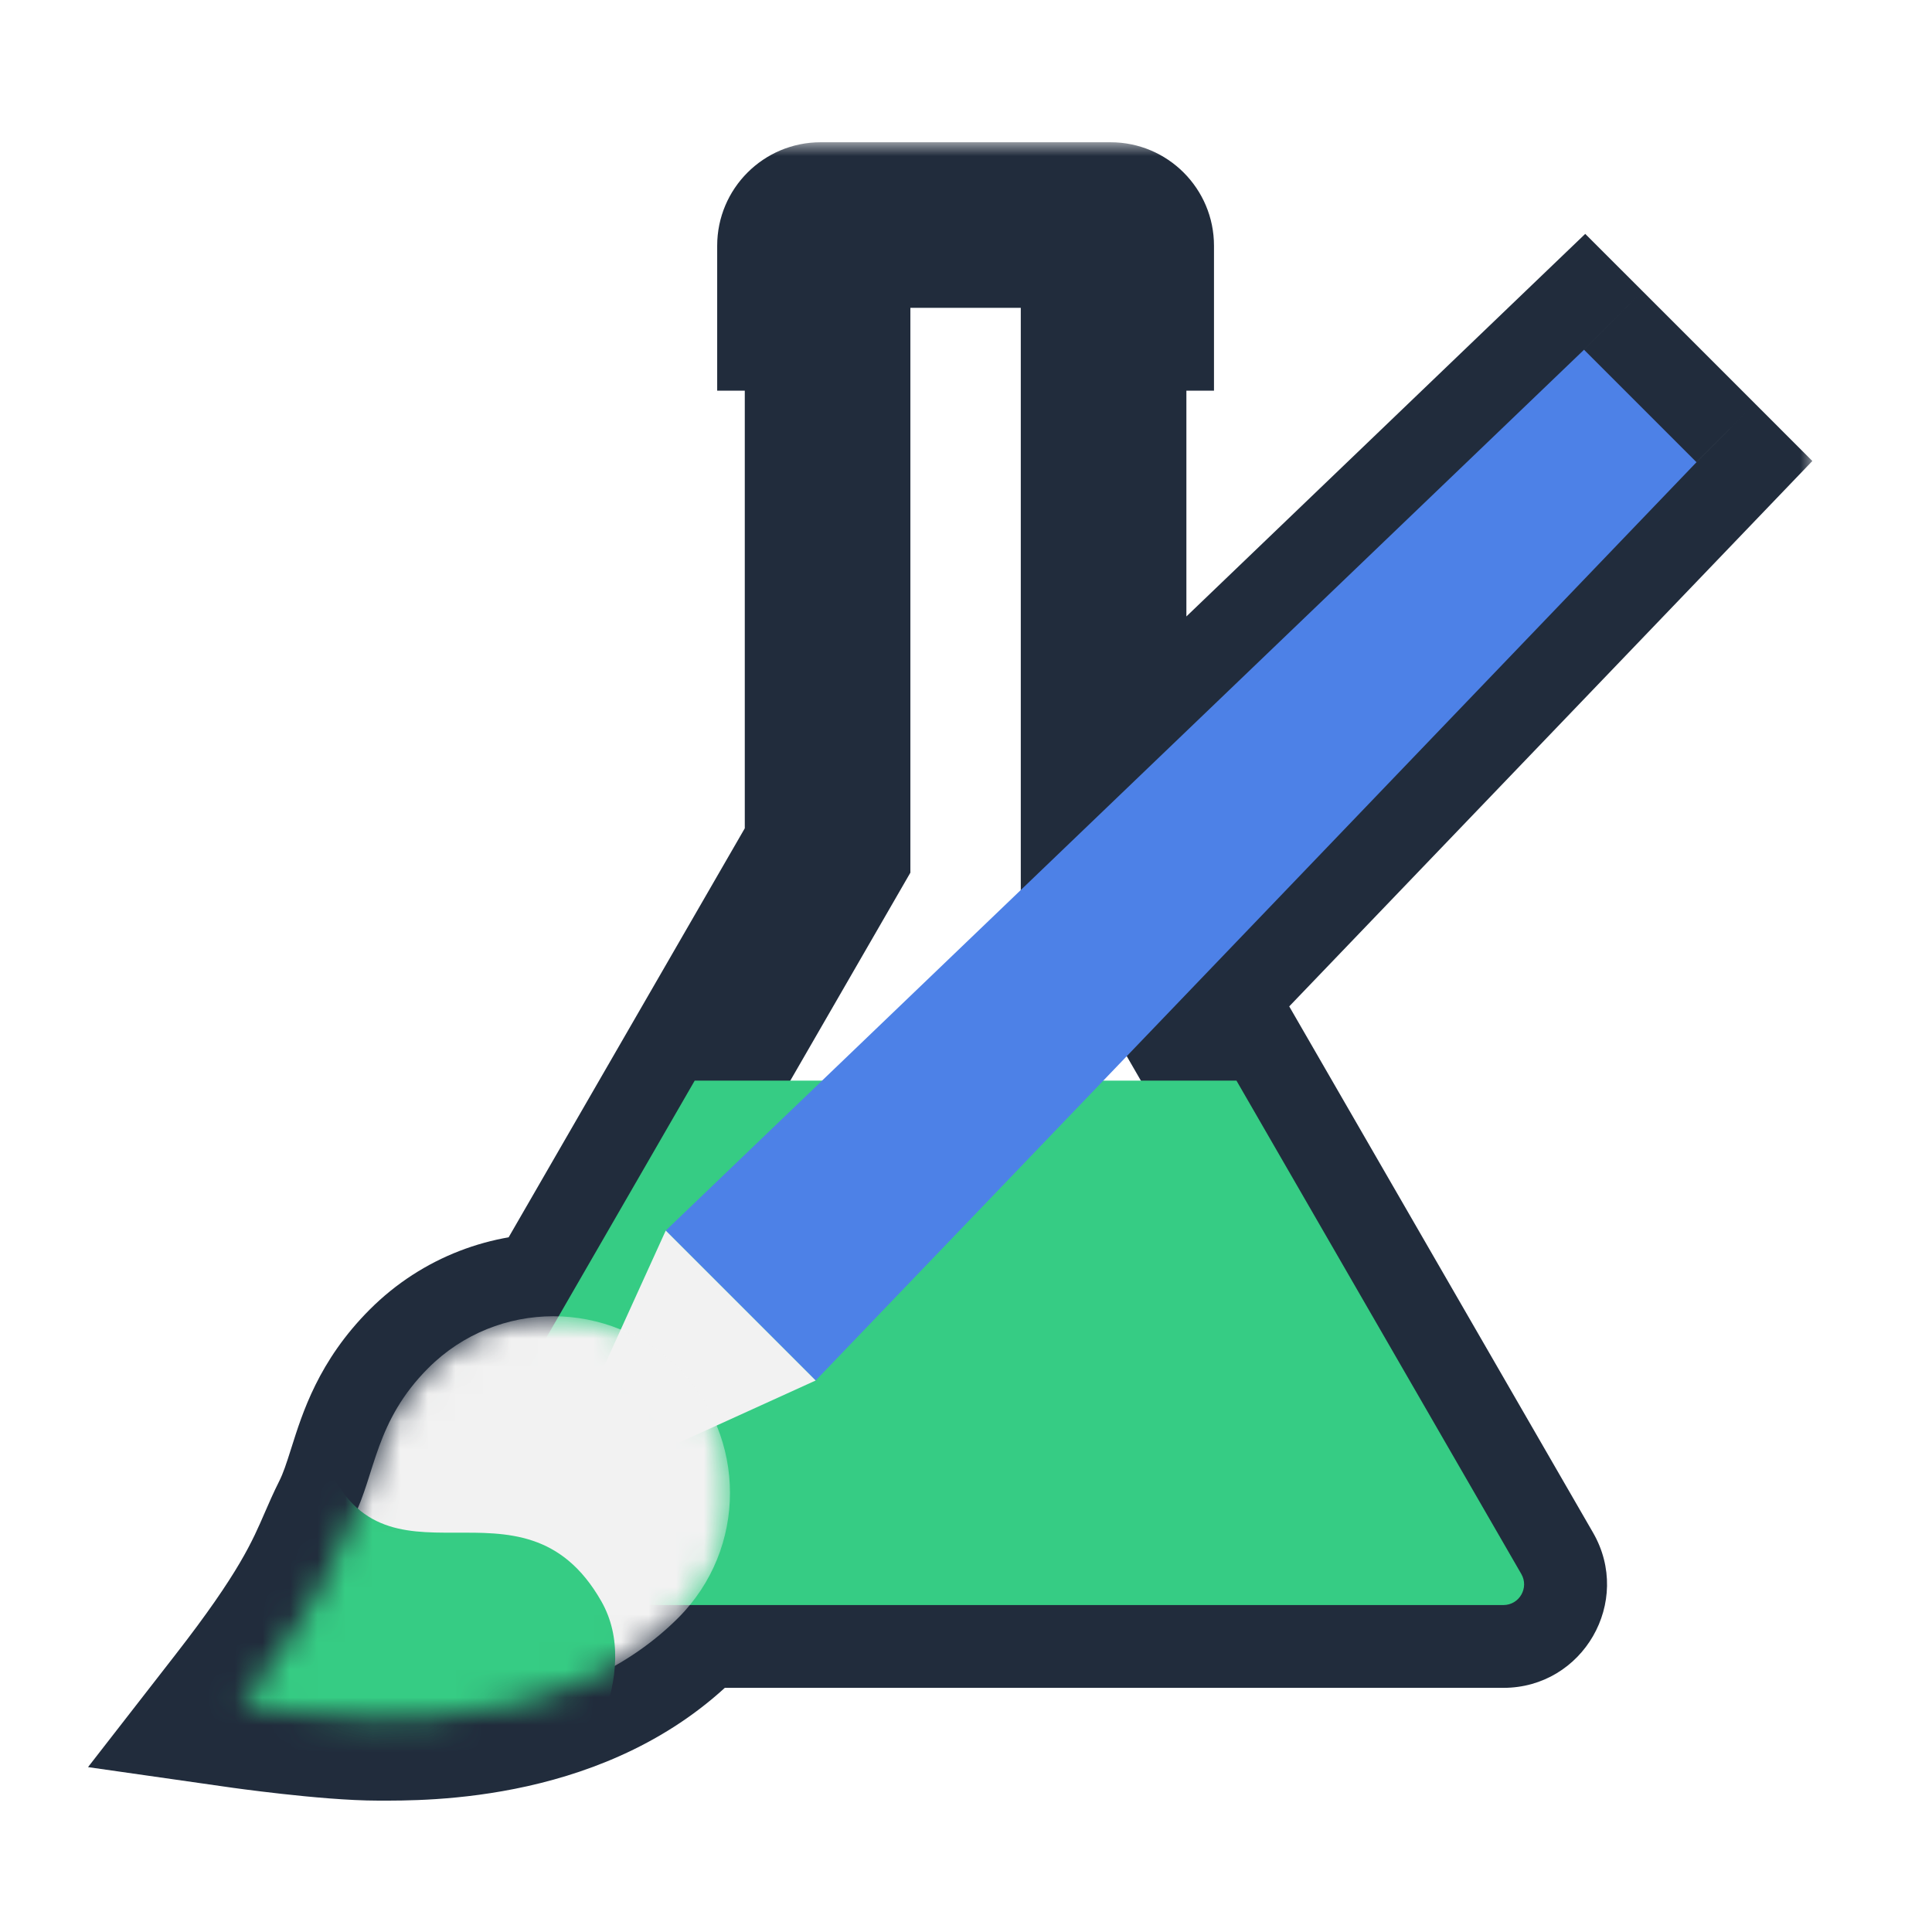 <svg width="70" height="70" viewBox="0 0 70 70" fill="none" xmlns="http://www.w3.org/2000/svg">
<mask id="path-1-outside-1" maskUnits="userSpaceOnUse" x="2.73" y="5.154" width="63" height="61" fill="black">
<rect fill="white" x="2.73" y="5.154" width="63" height="61"/>
<path fill-rule="evenodd" clip-rule="evenodd" d="M29.985 11.154V27.654V30.814L20.24 47.693C18.538 47.642 16.82 48.266 15.52 49.565C14.206 50.88 13.798 52.166 13.418 53.364C13.238 53.93 13.065 54.477 12.804 54.997C12.63 55.345 12.489 55.669 12.344 56.004C11.812 57.226 11.218 58.589 8.73 61.787C8.73 61.787 11.899 62.24 13.71 62.24C15.52 62.24 20.953 62.24 24.574 58.618C24.723 58.469 24.864 58.314 24.996 58.154H54.471C55.048 58.154 55.409 57.529 55.12 57.029L42.987 36.013L61.467 16.747L57.392 12.672L39.985 29.369V27.654V11.154H40.985V8.904C40.985 8.489 40.65 8.154 40.235 8.154H38.985H30.985H29.735C29.321 8.154 28.985 8.489 28.985 8.904V11.154H29.985Z"/>
</mask>
<path d="M29.985 11.154H32.985V8.154H29.985V11.154ZM29.985 30.814L32.583 32.314L32.985 31.618V30.814H29.985ZM20.24 47.693L20.15 50.692L21.942 50.745L22.838 49.193L20.24 47.693ZM15.52 49.565L17.642 51.686L17.642 51.686L15.52 49.565ZM13.418 53.364L10.558 52.456L10.558 52.456L13.418 53.364ZM12.804 54.997L10.121 53.656L10.121 53.656L12.804 54.997ZM12.344 56.004L15.094 57.202L15.094 57.202L12.344 56.004ZM8.73 61.787L6.362 59.945L3.189 64.026L8.306 64.757L8.73 61.787ZM13.71 62.24L13.71 59.24H13.71V62.24ZM24.574 58.618L22.453 56.497L22.453 56.497L24.574 58.618ZM24.996 58.154V55.154H23.579L22.679 56.248L24.996 58.154ZM55.12 57.029L57.718 55.529L57.718 55.529L55.12 57.029ZM42.987 36.013L40.822 33.936L39.262 35.562L40.389 37.513L42.987 36.013ZM61.467 16.747L63.632 18.823L65.665 16.703L63.588 14.625L61.467 16.747ZM57.392 12.672L59.514 10.551L57.436 8.474L55.316 10.507L57.392 12.672ZM39.985 29.369H36.985V36.404L42.062 31.534L39.985 29.369ZM39.985 11.154V8.154H36.985V11.154H39.985ZM40.985 11.154V14.154H43.985V11.154H40.985ZM28.985 11.154H25.985V14.154H28.985V11.154ZM32.985 27.654V11.154H26.985V27.654H32.985ZM32.985 30.814V27.654H26.985V30.814H32.985ZM22.838 49.193L32.583 32.314L27.387 29.314L17.642 46.193L22.838 49.193ZM17.642 51.686C18.332 50.996 19.24 50.664 20.15 50.692L20.33 44.694C17.836 44.62 15.307 45.536 13.399 47.444L17.642 51.686ZM16.277 54.271C16.641 53.126 16.876 52.452 17.642 51.686L13.399 47.444C11.536 49.307 10.955 51.206 10.558 52.456L16.277 54.271ZM15.488 56.339C15.87 55.574 16.109 54.8 16.277 54.271L10.558 52.456C10.367 53.061 10.259 53.381 10.121 53.656L15.488 56.339ZM15.094 57.202C15.243 56.859 15.354 56.606 15.488 56.339L10.121 53.656C9.906 54.085 9.735 54.479 9.593 54.806L15.094 57.202ZM11.098 63.629C13.749 60.221 14.468 58.639 15.094 57.202L9.593 54.806C9.155 55.812 8.687 56.957 6.362 59.945L11.098 63.629ZM13.71 59.24C12.984 59.24 11.883 59.144 10.872 59.032C10.386 58.978 9.953 58.924 9.642 58.883C9.486 58.863 9.362 58.846 9.278 58.834C9.236 58.829 9.204 58.824 9.183 58.821C9.172 58.82 9.165 58.819 9.16 58.818C9.158 58.818 9.156 58.818 9.155 58.817C9.155 58.817 9.154 58.817 9.154 58.817C9.154 58.817 9.154 58.817 9.154 58.817C9.154 58.817 9.154 58.817 9.154 58.817C9.155 58.817 9.155 58.817 8.73 61.787C8.306 64.757 8.306 64.757 8.306 64.757C8.306 64.757 8.307 64.757 8.307 64.757C8.307 64.757 8.307 64.757 8.308 64.757C8.308 64.757 8.309 64.757 8.31 64.758C8.312 64.758 8.315 64.758 8.319 64.759C8.326 64.76 8.337 64.761 8.35 64.763C8.376 64.767 8.414 64.772 8.462 64.779C8.558 64.792 8.696 64.811 8.866 64.833C9.205 64.877 9.677 64.936 10.21 64.995C11.236 65.109 12.624 65.24 13.71 65.24V59.24ZM22.453 56.497C19.812 59.138 15.632 59.24 13.71 59.24L13.71 65.24C15.409 65.24 22.093 65.342 26.695 60.74L22.453 56.497ZM22.679 56.248C22.609 56.333 22.533 56.416 22.453 56.497L26.695 60.74C26.913 60.522 27.119 60.295 27.312 60.06L22.679 56.248ZM54.471 55.154H24.996V61.154H54.471V55.154ZM52.522 58.529C51.656 57.029 52.739 55.154 54.471 55.154V61.154C57.358 61.154 59.162 58.029 57.718 55.529L52.522 58.529ZM40.389 37.513L52.522 58.529L57.718 55.529L45.585 34.513L40.389 37.513ZM59.301 14.67L40.822 33.936L45.152 38.089L63.632 18.823L59.301 14.67ZM55.271 14.794L59.345 18.868L63.588 14.625L59.514 10.551L55.271 14.794ZM42.062 31.534L59.469 14.838L55.316 10.507L37.909 27.204L42.062 31.534ZM36.985 27.654V29.369H42.985V27.654H36.985ZM36.985 11.154V27.654H42.985V11.154H36.985ZM40.985 8.154H39.985V14.154H40.985V8.154ZM37.985 8.904V11.154H43.985V8.904H37.985ZM40.235 11.154C38.993 11.154 37.985 10.146 37.985 8.904H43.985C43.985 6.833 42.306 5.154 40.235 5.154V11.154ZM38.985 11.154H40.235V5.154H38.985V11.154ZM30.985 11.154H38.985V5.154H30.985V11.154ZM29.735 11.154H30.985V5.154H29.735V11.154ZM31.985 8.904C31.985 10.146 30.978 11.154 29.735 11.154V5.154C27.664 5.154 25.985 6.833 25.985 8.904H31.985ZM31.985 11.154V8.904H25.985V11.154H31.985ZM29.985 8.154H28.985V14.154H29.985V8.154Z" fill="#212C3C" mask="url(#path-1-outside-1)"/>
<path fill-rule="evenodd" clip-rule="evenodd" d="M25.17 39.154L14.85 57.029C14.562 57.529 14.922 58.154 15.5 58.154H54.471C55.048 58.154 55.409 57.529 55.12 57.029L44.8 39.154H25.17Z" fill="#36CC84"/>
<path d="M57.392 12.672L61.467 16.747L29.553 50.018L24.121 44.586L57.392 12.672Z" fill="#4D81E7"/>
<path d="M24.121 44.586L29.553 50.018L24.574 52.281L21.858 49.565L24.121 44.586Z" fill="#F2F2F2"/>
<mask id="mask0" mask-type="alpha" maskUnits="userSpaceOnUse" x="6" y="45" width="24" height="24">
<path d="M24.574 58.618C20.953 62.24 15.52 62.24 13.71 62.24C11.899 62.24 8.73 61.787 8.73 61.787C11.899 57.713 11.995 56.617 12.804 54.997C13.614 53.378 13.584 51.501 15.52 49.565C18.02 47.065 22.074 47.065 24.574 49.565C27.074 52.065 27.074 56.118 24.574 58.618Z" fill="#F2F2F2"/>
</mask>
<g mask="url(#mask0)">
<path d="M24.574 58.618C20.953 62.24 15.52 62.24 13.71 62.24C11.899 62.24 8.73 61.787 8.73 61.787C11.899 57.713 11.995 56.617 12.804 54.997C13.614 53.378 13.584 51.501 15.52 49.565C18.02 47.065 22.074 47.065 24.574 49.565C27.074 52.065 27.074 56.118 24.574 58.618Z" fill="#F2F2F2"/>
<path d="M21.789 58.02C24.683 63.106 14.231 72.836 11.253 69.858C8.275 66.879 0.863 60.483 3.841 57.505C6.819 54.527 9.648 47.331 11.742 52.775C13.835 58.219 18.895 52.934 21.789 58.02Z" fill="#36CC84"/>
</g>
</svg>
